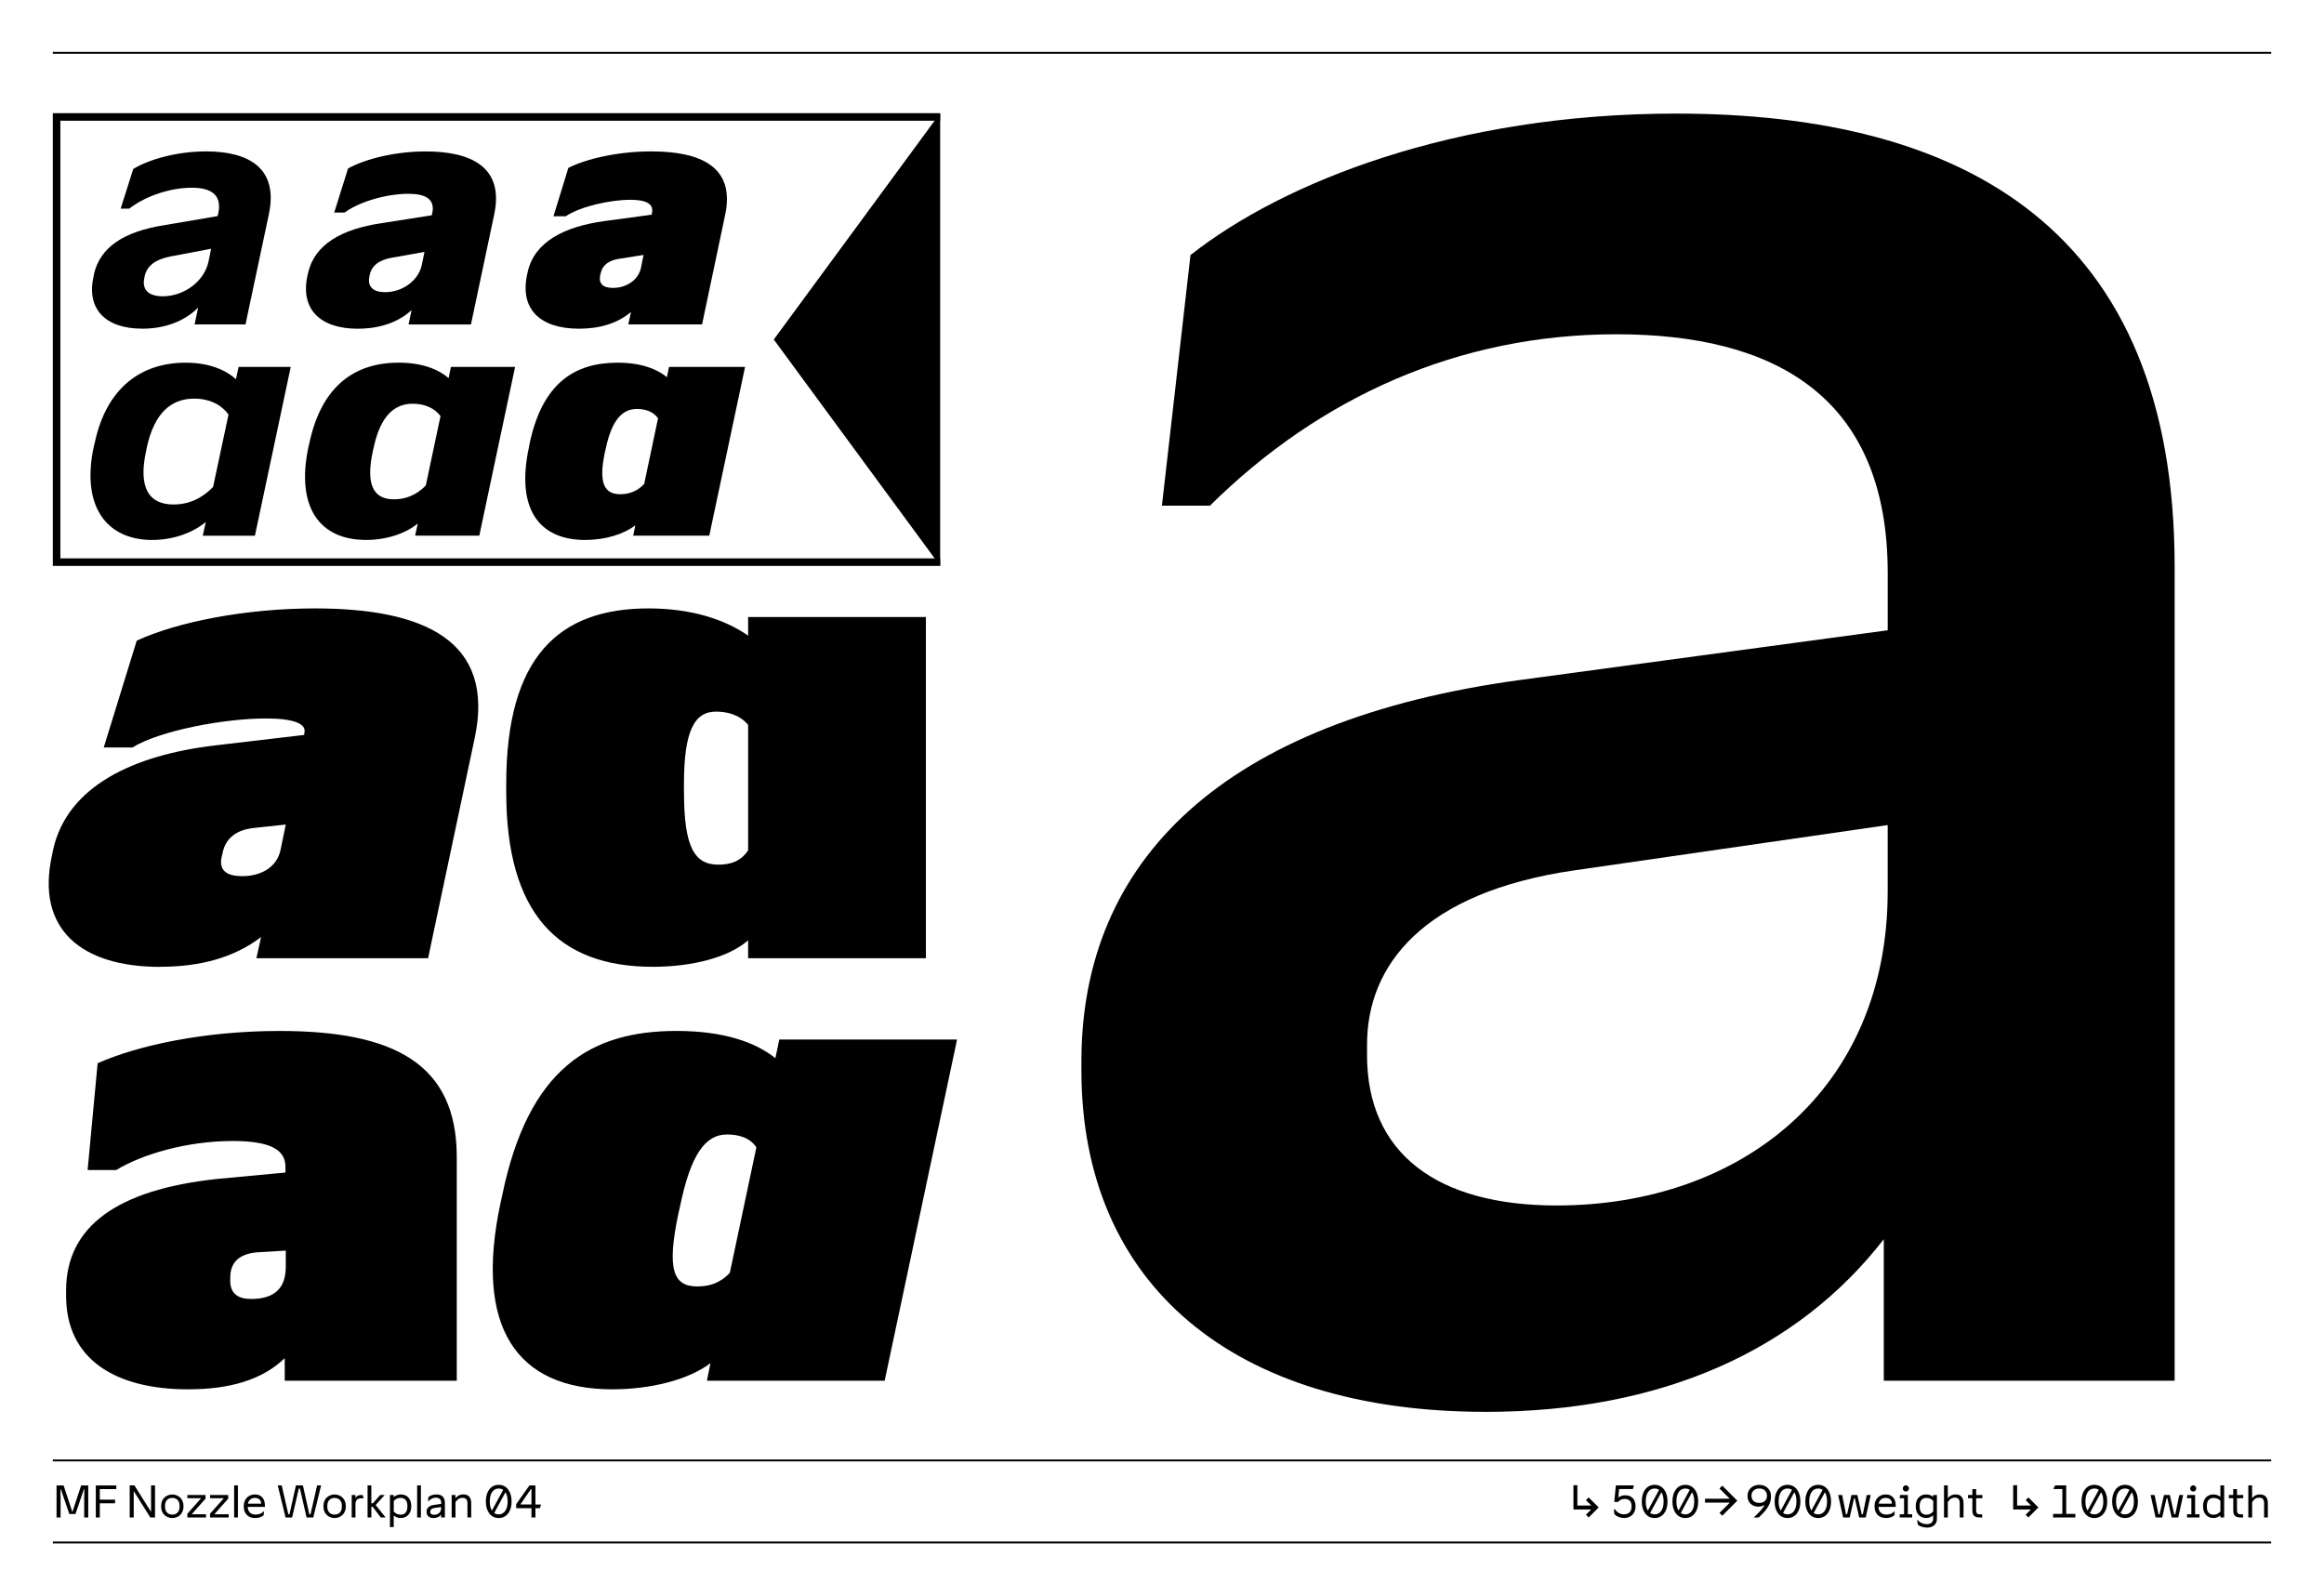 <?xml version="1.0" encoding="UTF-8"?>
<svg id="Calque_1" data-name="Calque 1" xmlns="http://www.w3.org/2000/svg" xmlns:xlink="http://www.w3.org/1999/xlink" viewBox="0 0 616 423">
  <defs>
    <style>
      .cls-1 {
        clip-path: url(#clippath);
      }

      .cls-2, .cls-3, .cls-4 {
        fill: none;
      }

      .cls-2, .cls-5 {
        stroke-width: 0px;
      }

      .cls-3 {
        stroke-width: 2px;
      }

      .cls-3, .cls-4 {
        stroke: #000;
      }

      .cls-6 {
        clip-path: url(#clippath-1);
      }

      .cls-7 {
        clip-path: url(#clippath-2);
      }

      .cls-4 {
        stroke-width: .5px;
      }
    </style>
    <clipPath id="clippath">
      <rect class="cls-2" width="616" height="423"/>
    </clipPath>
    <clipPath id="clippath-1">
      <rect class="cls-2" width="616" height="423"/>
    </clipPath>
    <clipPath id="clippath-2">
      <rect class="cls-2" width="616" height="423"/>
    </clipPath>
  </defs>
  <g class="cls-1">
    <polyline class="cls-3" points="249.2 31 15 31 15 149.01 249.2 149.01"/>
    <polygon class="cls-5" points="205.1 90 249.2 150 249.2 30 205.1 90"/>
    <g class="cls-6">
      <path class="cls-5" d="M38.76,119.39l.19-.94c1.97-8.93,6.39-12.78,12.5-12.78,4.56,0,7.52,1.97,9.12,4.23l-4.09,19.18c-2.87,3.01-6.44,4.65-10.48,4.65-6.49,0-9.45-4.37-7.24-14.33M40.4,143.13c5.59,0,10.86-1.97,14.15-4.79l-.8,3.67h13.82l9.49-44.74h-13.82l-.7,3.24c-2.54-2.3-6.91-4.37-13.35-4.37-11.66,0-20.92,6.53-24.06,21.15l-.24.94c-3.43,15.7,3.1,24.91,15.51,24.91"/>
      <path class="cls-5" d="M38.24,73.83l.09-.56c.61-2.96,3.15-4.56,6.72-5.26l10.9-2.07-.66,3.29c-1.08,5.36-6.53,9.31-12.13,9.31-3.76,0-5.5-1.69-4.94-4.7M37.67,87.13c6.16,0,11.28-2.02,14.85-5.59l-.94,4.46h13.49l6.2-29.23c2.63-12.5-5.73-16.64-16.68-16.64-7.57,0-14.99,2.07-19.27,4.65l-3.34,10.53h2.26c4.56-3.52,11.14-5.55,16.59-5.55,4.93,0,8.04,1.74,7.05,6.67l-.19.85-14.33,2.44c-10.25,1.64-16.83,5.64-18.47,13.02l-.09.52c-1.93,8.55,3.01,13.86,12.88,13.86"/>
      <path class="cls-5" d="M98.8,119.67l.24-.99c1.74-8.23,5.36-11.66,10.34-11.66,3.52,0,6.02,1.41,7.38,3.29l-3.9,18.38c-2.35,2.44-5.22,3.67-8.41,3.67-5.36,0-7.57-3.67-5.64-12.69M97.06,143.13c5.4,0,10.53-1.74,13.68-4.37l-.71,3.24h17.01l9.49-44.74h-17.01l-.61,2.96c-2.59-2.21-6.86-4.09-13.21-4.09-11.51,0-20.44,6.02-23.69,21.29l-.24.99c-3.38,15.84,2.77,24.72,15.28,24.72"/>
      <path class="cls-5" d="M97.9,73.45l.09-.56c.56-2.68,2.82-4.04,5.78-4.56l8.74-1.55-.66,3.24c-.85,4.42-5.26,7.43-9.78,7.43-3.2,0-4.65-1.46-4.18-3.99M94.85,87.13c5.83,0,10.72-1.69,14.24-4.93l-.8,3.81h16.54l6.16-29.14c2.68-12.55-6.06-16.73-18.14-16.73-8.08,0-15.98,1.97-20.59,4.51l-3.67,11.7h2.73c4.28-3.1,11.51-4.98,16.92-4.98,4.56,0,7.1,1.41,6.35,5.08l-.14.61-13.39,2.11c-10.43,1.55-17.67,5.55-19.41,13.21l-.14.61c-1.97,8.98,3.34,14.15,13.35,14.15"/>
      <path class="cls-5" d="M160.32,119.96l.24-1.03c1.6-7.57,4.37-10.53,8.27-10.53,2.49,0,4.51.89,5.59,2.49l-3.67,17.39c-1.83,1.97-4.04,2.73-6.35,2.73-4.23,0-5.78-2.96-4.09-11.04M155.19,143.13c5.12,0,10.2-1.5,13.21-3.9l-.56,2.77h20.16l9.49-44.74h-20.16l-.56,2.73c-2.58-2.16-6.82-3.85-13.07-3.85-11.42,0-19.93,5.45-23.31,21.39l-.19,1.03c-3.43,15.98,2.35,24.58,14.99,24.58"/>
      <path class="cls-5" d="M159.07,73.07l.14-.56c.47-2.4,2.4-3.52,4.84-3.9l6.53-1.03-.66,3.29c-.66,3.43-3.99,5.45-7.43,5.45-2.68,0-3.81-1.13-3.43-3.24M153.48,87.13c5.59,0,10.25-1.46,13.77-4.42l-.71,3.29h19.55l6.11-29c2.73-12.69-6.35-16.87-19.55-16.87-8.6,0-17.06,1.88-22,4.37l-3.95,12.83h3.24c3.95-2.63,11.84-4.37,17.15-4.37,4.18,0,6.2,1.08,5.73,3.43l-.09.52-12.5,1.69c-10.62,1.46-18.52,5.45-20.35,13.44l-.14.66c-2.07,9.4,3.62,14.43,13.72,14.43"/>
      <path class="cls-5" d="M179.77,321.92l.47-2.09c2.85-13.87,6.74-19.1,12.45-19.1,2.94,0,6.08.76,7.79,3.42l-7.03,33.25c-2.66,2.85-5.6,3.61-8.65,3.61-6.36,0-8.07-4.56-5.03-19.1M162.39,368.28c9.98,0,20.04-2.47,25.93-6.94l-.95,4.66h47.12l19.19-90.44h-47.12l-1.04,4.94c-5.32-4.27-13.78-7.22-26.22-7.22-22.8,0-39.24,9.98-46.17,43.51l-.48,2.19c-6.93,32.58,3.99,49.31,29.74,49.31M61.03,339.49v-.76c0-4.18,2.38-6.27,6.93-6.75l7.79-.47v4.27c0,6.18-3.51,8.55-9.22,8.55-3.42,0-5.51-1.42-5.51-4.85M49.91,368.28c10.92,0,19.57-2.47,25.56-8.26v5.99h45.6v-59.28c0-24.7-16.53-33.44-46.93-33.44-20.24,0-37.72,3.89-48.26,8.55l-2.66,28.31h7.6c6.65-4.08,18.52-7.69,30.87-7.69,10.26,0,13.97,2.47,13.97,6.84v1.52l-18.24,1.71c-26.41,2.85-39.9,12.63-39.9,29.54v1.43c0,16.81,13.02,24.79,32.4,24.79"/>
      <path class="cls-5" d="M181.29,209.92v-2.09c0-14.06,2.76-19.19,8.46-19.19,2.95,0,6.27.76,8.55,3.51v33.25c-1.99,3.04-4.85,3.8-7.88,3.8-6.37,0-9.12-4.65-9.12-19.29M173.03,256.28c10.36,0,20.14-2.47,25.27-7.03v4.75h47.12v-90.44h-47.12v4.94c-6.08-4.27-15.01-7.22-26.41-7.22-23.85,0-37.71,12.92-37.71,46.55v2.09c0,32.4,13.87,46.36,38.85,46.36M58.75,227.21l.28-1.23c.85-4.18,4.18-5.99,7.88-6.46l8.84-.95-1.33,6.46c-.95,5.13-5.61,7.22-10.17,7.22s-6.18-1.8-5.51-5.04M42.41,256.28c10.74,0,19.67-2.47,26.79-7.88l-1.24,5.6h45.51l12.35-58.33c5.51-25.93-13.49-34.39-42.37-34.39-18.43,0-36.57,3.61-47.21,8.55l-8.74,28.31h7.6c7.41-4.56,24.6-7.69,35.34-7.69,7.7,0,10.74,1.52,10.26,3.7l-.1.67-23.46,2.76c-21.85,2.56-39.24,10.83-43.04,27.55l-.28,1.43c-4.47,19.85,7.89,29.74,28.59,29.74"/>
      <path class="cls-5" d="M362.35,279.62v-2.75c0-20.99,14.8-40.27,54.72-46.12l83.28-12.04v17.55c0,52.66-38.89,83.29-87.76,83.29-31.66,0-50.25-13.77-50.25-39.92M393.67,374.26c47.15,0,82.94-16.52,105.65-45.77v37.51h77.09v-215.78c0-89.48-55.75-120.11-132.15-120.11-58.85,0-104.28,18.24-128.71,37.51l-7.57,66.42h12.73c29.25-28.91,66.08-45.43,107.72-45.43s71.93,16.17,71.93,63.32v15.14l-96.71,13.08c-79.84,10.67-117.01,48.18-117.01,101.18v2.41c0,56.78,40.27,90.51,107.03,90.51"/>
    </g>
    <line class="cls-4" x1="602" y1="387.13" x2="14" y2="387.13"/>
    <line class="cls-4" x1="602" y1="408.88" x2="14" y2="408.88"/>
    <g class="cls-7">
      <path class="cls-5" d="M595.95,402.25h1v-4.05c.48-.77,1-1.2,1.88-1.2s1.29.46,1.29,1.49v3.76h1v-3.74c0-1.54-.69-2.36-2.08-2.36-1.04,0-1.67.44-2.1,1.02v-3.42h-1v8.5ZM590.79,397.15h1.16v3.23c0,1.29.52,1.87,1.91,1.87h.72v-.07l-.09-.78h-.66c-.66,0-.89-.34-.89-1.02v-3.23h1.65v-.85h-1.65v-1.56h-1v1.56h-1.16v.85ZM584.94,399.36v-.11c0-1.49.69-2.18,1.81-2.18.84,0,1.43.38,1.79.77v2.8c-.42.54-1.04.88-1.81.88-1.11,0-1.79-.69-1.79-2.16M586.65,402.4c.82,0,1.51-.31,1.89-.75v.6h1v-8.5h-1v3.03c-.39-.31-1.03-.63-1.88-.63-1.6,0-2.72,1.13-2.72,3.09v.11c0,1.88,1.14,3.04,2.71,3.04M580.51,394.56c0,.45.37.82.82.82s.82-.38.82-.82-.38-.83-.82-.83-.82.38-.82.83M579.69,402.25h3.3v-.85h-1.15v-5.1h-2.06l-.11.75v.1h1.17v4.25h-1.15v.85ZM571.38,402.25h1.73l1.16-5.1h.2l1.16,5.1h1.73l1.32-5.95h-1.04l-1.05,5.1h-.29l-1.16-5.1h-1.55l-1.17,5.1h-.29l-1.03-5.1h-1.06l1.32,5.95ZM562.06,401.06l2.98-5.49c.37.57.57,1.39.57,2.37v.17c0,2.03-.91,3.32-2.36,3.32-.46,0-.86-.13-1.19-.36M560.89,398.11v-.17c0-2.06.9-3.36,2.36-3.36.45,0,.84.12,1.18.35l-2.98,5.49c-.36-.57-.56-1.36-.56-2.31M563.26,402.4c2.16,0,3.41-1.87,3.41-4.29v-.17c0-2.45-1.24-4.34-3.41-4.34s-3.41,1.89-3.41,4.34v.17c0,2.43,1.26,4.29,3.41,4.29M553.94,401.06l2.98-5.49c.37.57.58,1.39.58,2.37v.17c0,2.03-.91,3.32-2.36,3.32-.46,0-.86-.13-1.19-.36M552.77,398.11v-.17c0-2.06.9-3.36,2.36-3.36.45,0,.84.12,1.18.35l-2.98,5.49c-.36-.57-.56-1.36-.56-2.31M555.13,402.4c2.16,0,3.41-1.87,3.41-4.29v-.17c0-2.45-1.24-4.34-3.41-4.34s-3.41,1.89-3.41,4.34v.17c0,2.43,1.26,4.29,3.41,4.29M544.18,402.25h5.91v-.94h-2.42v-7.56h-2.92l-.43.77v.2h2.33v6.58h-2.46v.94ZM534.66,393.69h-1.05v6.44h4.71l-1.4,1.39.73.73,2.65-2.66-2.65-2.65-.73.72,1.43,1.42h-3.69v-5.39ZM521.64,397.15h1.16v3.23c0,1.29.52,1.87,1.91,1.87h.73v-.07l-.09-.78h-.66c-.66,0-.89-.34-.89-1.02v-3.23h1.65v-.85h-1.65v-1.56h-1v1.56h-1.16v.85ZM515.28,402.25h1v-4.05c.48-.77,1-1.2,1.88-1.2s1.29.46,1.29,1.49v3.76h1v-3.74c0-1.54-.69-2.36-2.08-2.36-1.04,0-1.67.44-2.09,1.02v-3.42h-1v8.5ZM508.82,399.36v-.11c0-1.49.69-2.18,1.81-2.18.84,0,1.43.38,1.79.77v2.8c-.42.54-1.04.88-1.81.88-1.11,0-1.79-.69-1.79-2.16M510.7,404.95c1.54,0,2.7-.79,2.7-2.33v-6.32h-1v.46c-.39-.31-1.01-.61-1.86-.61-1.62,0-2.75,1.13-2.75,3.09v.11c0,1.88,1.15,3.04,2.74,3.04.8,0,1.48-.3,1.87-.72v.94c0,.96-.69,1.41-1.7,1.41-1.11,0-1.96-.53-2.38-1.09h-.15l.16,1.22c.44.38,1.27.78,2.37.78M504.35,394.56c0,.45.38.82.82.82s.83-.38.83-.82-.38-.83-.83-.83-.82.38-.82.83M503.54,402.25h3.3v-.85h-1.15v-5.1h-2.06l-.11.75v.1h1.17v4.25h-1.15v.85ZM497.96,398.59c.2-.96.88-1.53,1.86-1.53,1.11,0,1.65.7,1.65,1.48v.05h-3.51ZM499.91,402.4c.94,0,1.77-.3,2.22-.76l.08-.99h-.11c-.43.51-1.18.84-2.07.84-1.33,0-2.08-.77-2.13-2.05h4.58v-.34c0-1.94-1.05-2.95-2.64-2.95-1.7,0-2.97,1.19-2.97,3.07v.09c0,1.96,1.22,3.09,3.05,3.09M488.55,402.25h1.73l1.16-5.1h.2l1.16,5.1h1.73l1.32-5.95h-1.04l-1.05,5.1h-.29l-1.16-5.1h-1.55l-1.17,5.1h-.29l-1.02-5.1h-1.06l1.32,5.95ZM480.73,401.06l2.98-5.49c.37.57.57,1.39.57,2.37v.17c0,2.03-.91,3.32-2.36,3.32-.46,0-.86-.13-1.19-.36M479.56,398.11v-.17c0-2.06.9-3.36,2.36-3.36.45,0,.84.12,1.18.35l-2.98,5.49c-.36-.57-.56-1.36-.56-2.31M481.93,402.4c2.16,0,3.41-1.87,3.41-4.29v-.17c0-2.45-1.24-4.34-3.41-4.34s-3.41,1.89-3.41,4.34v.17c0,2.43,1.26,4.29,3.41,4.29M472.61,401.06l2.98-5.49c.37.57.58,1.39.58,2.37v.17c0,2.03-.91,3.32-2.36,3.32-.46,0-.86-.13-1.19-.36M471.44,398.11v-.17c0-2.06.9-3.36,2.36-3.36.45,0,.84.12,1.18.35l-2.98,5.49c-.36-.57-.56-1.36-.56-2.31M473.8,402.4c2.16,0,3.41-1.87,3.41-4.29v-.17c0-2.45-1.24-4.34-3.41-4.34s-3.41,1.89-3.41,4.34v.17c0,2.43,1.26,4.29,3.41,4.29M464.26,396.62v-.19c0-1.09.81-1.86,2.06-1.86s2.04.78,2.04,1.86v.17c0,1.04-.81,1.79-2.06,1.79s-2.04-.74-2.04-1.78M466.33,393.6c-1.81,0-3.12,1.22-3.12,2.84v.19c0,1.64,1.18,2.75,2.88,2.75.77,0,1.31-.22,1.68-.51-.54,1.12-1.8,2.32-2.94,3.39h1.33c1.31-1.25,3.26-3.06,3.26-5.49v-.21c0-1.71-1.26-2.95-3.09-2.95M455.77,394.57l2.71,2.71h-6.55v1.04h6.57l-2.73,2.72.74.74,3.24-3.24.74-.74-.74-.74-3.23-3.24-.75.74ZM445.51,401.06l2.98-5.49c.37.57.58,1.39.58,2.37v.17c0,2.03-.91,3.32-2.36,3.32-.46,0-.86-.13-1.19-.36M444.35,398.11v-.17c0-2.06.9-3.36,2.36-3.36.45,0,.84.12,1.18.35l-2.98,5.49c-.36-.57-.56-1.36-.56-2.31M446.71,402.4c2.16,0,3.41-1.87,3.41-4.29v-.17c0-2.45-1.24-4.34-3.41-4.34s-3.41,1.89-3.41,4.34v.17c0,2.43,1.26,4.29,3.41,4.29M437.39,401.06l2.98-5.49c.37.57.58,1.39.58,2.37v.17c0,2.03-.91,3.32-2.36,3.32-.46,0-.86-.13-1.19-.36M436.22,398.11v-.17c0-2.06.9-3.36,2.36-3.36.45,0,.84.12,1.18.35l-2.98,5.49c-.36-.57-.56-1.36-.56-2.31M438.58,402.4c2.16,0,3.41-1.87,3.41-4.29v-.17c0-2.45-1.24-4.34-3.41-4.34s-3.41,1.89-3.41,4.34v.17c0,2.43,1.26,4.29,3.41,4.29M430.46,402.4c1.82,0,3.06-1.23,3.06-3.07v-.09c0-1.91-1.17-2.87-2.72-2.87-.89,0-1.49.3-1.86.64l.23-2.29h3.65l.22-.78v-.2h-4.74l-.42,4.4h1.02c.44-.59,1.08-.8,1.77-.8,1.11,0,1.8.6,1.8,1.92v.09c0,1.5-.9,2.06-2.04,2.06s-1.9-.61-2.37-1.33h-.27l.11,1.25c.51.61,1.47,1.05,2.56,1.05M418.11,393.69h-1.05v6.44h4.71l-1.4,1.39.73.73,2.65-2.66-2.65-2.65-.73.72,1.42,1.42h-3.69v-5.39Z"/>
      <path class="cls-5" d="M137.99,398.81v-.1l2.74-3.99h.14v4.09h-2.88ZM140.87,402.25h1.05v-2.46h1.19l.25-.82v-.15h-1.44v-5.06h-1.59l-3.51,4.96v1.07h4.05v2.46ZM131,401.06l2.98-5.49c.37.57.57,1.39.57,2.37v.17c0,2.03-.91,3.32-2.36,3.32-.46,0-.86-.12-1.19-.36M129.83,398.11v-.17c0-2.06.9-3.36,2.36-3.36.45,0,.84.12,1.18.35l-2.98,5.49c-.36-.57-.56-1.36-.56-2.31M132.19,402.4c2.16,0,3.41-1.87,3.41-4.29v-.17c0-2.45-1.24-4.34-3.41-4.34s-3.41,1.89-3.41,4.34v.17c0,2.43,1.26,4.29,3.41,4.29M119.73,402.25h1v-4.05c.47-.73,1-1.14,1.88-1.14s1.29.44,1.29,1.42v3.76h1v-3.74c0-1.55-.69-2.36-2.07-2.36-1.04,0-1.69.48-2.11,1.02v-.87h-1v5.95ZM114.04,400.73v-.05c0-.41.29-.81,1.12-.94l1.77-.26v.32c0,1.09-.83,1.75-1.85,1.75-.66,0-1.05-.29-1.05-.82M114.94,402.4c.89,0,1.56-.34,1.98-.92v.77h1v-3.92c0-1.62-.99-2.18-2.23-2.18-1,0-1.74.35-2.13.71l-.12,1.04h.16c.56-.59,1.2-.9,1.94-.9s1.41.33,1.41,1.33v.32l-1.9.27c-1.38.19-1.99.88-1.99,1.81v.04c0,1.01.7,1.64,1.89,1.64M110.57,402.25h1v-8.5h-1v8.5ZM104.37,400.68v-2.8c.36-.41.94-.82,1.81-.82,1.1,0,1.81.66,1.81,2.16v.11c0,1.47-.68,2.18-1.8,2.18-.78,0-1.39-.33-1.81-.83M106.26,402.4c1.59,0,2.75-1.19,2.75-3.06v-.11c0-1.96-1.14-3.08-2.74-3.08-.89,0-1.51.34-1.91.68v-.53h-1v8.5h1v-3.1c.39.41,1.07.7,1.89.7M97.43,402.25h1v-2.84h.33l2.18,2.84h1.27l-2.64-3.3,2.39-2.65h-1.17l-1.95,2.19h-.41v-4.74h-1v8.5ZM93.22,402.25h1v-3.54c0-1.01.54-1.53,1.39-1.53h.76v-.1l-.25-.78h-.44c-.63,0-1.18.25-1.46.78v-.78h-1v5.95ZM86.76,399.38v-.2c0-1.51.91-2.11,1.93-2.11s1.93.61,1.93,2.11v.2c0,1.51-.91,2.11-1.93,2.11s-1.93-.61-1.93-2.11M88.69,402.4c1.41,0,2.96-.96,2.96-3.02v-.2c0-2.06-1.56-3.02-2.96-3.02s-2.96.96-2.96,3.02v.2c0,2.06,1.56,3.02,2.96,3.02M75.67,402.25h1.76l1.77-7.65h.3l1.76,7.65h1.78l2.07-8.5h-1.05l-1.76,7.67h-.3l-1.71-7.67h-1.85l-1.71,7.67h-.3l-1.76-7.67h-1.05l2.07,8.5ZM65.71,398.59c.2-.96.88-1.53,1.86-1.53,1.11,0,1.65.7,1.65,1.48v.05h-3.51ZM67.67,402.4c.94,0,1.78-.3,2.22-.76l.07-.99h-.11c-.43.51-1.18.84-2.07.84-1.33,0-2.08-.77-2.13-2.05h4.57v-.34c0-1.94-1.05-2.95-2.64-2.95-1.69,0-2.97,1.19-2.97,3.08v.09c0,1.96,1.23,3.09,3.05,3.09M62.06,402.25h1v-8.5h-1v8.5ZM55.67,402.25h4.95v-.85h-3.75v-.06l3.62-4.08v-.96h-4.81v.85h3.59v.06l-3.6,4.06v.97ZM49.66,402.25h4.95v-.85h-3.75v-.06l3.62-4.08v-.96h-4.81v.85h3.59v.06l-3.6,4.06v.97ZM43.74,399.38v-.2c0-1.51.91-2.11,1.93-2.11s1.93.61,1.93,2.11v.2c0,1.51-.91,2.11-1.93,2.11s-1.93-.61-1.93-2.11M45.67,402.4c1.41,0,2.96-.96,2.96-3.02v-.2c0-2.06-1.56-3.02-2.96-3.02s-2.96.96-2.96,3.02v.2c0,2.06,1.56,3.02,2.96,3.02M34.39,402.25h1.05v-6.97h.02l4.38,6.97h1.25v-8.5h-1.05v6.98h-.03l-4.38-6.98h-1.25v8.5ZM25.4,402.25h1.05v-3.75h4.05v-.97h-4.05v-2.8h4.38v-.97h-5.43v8.5ZM18.4,401.34h1.6l2.26-6.61h.1l-.04,2.38v5.15h1.07v-8.5h-1.88l-2.3,6.98h-.05l-2.3-6.98h-1.87v8.5h1.07v-5.15l-.04-2.38h.1l2.26,6.61Z"/>
    </g>
    <line class="cls-4" x1="602" y1="14" x2="14" y2="14"/>
  </g>
</svg>